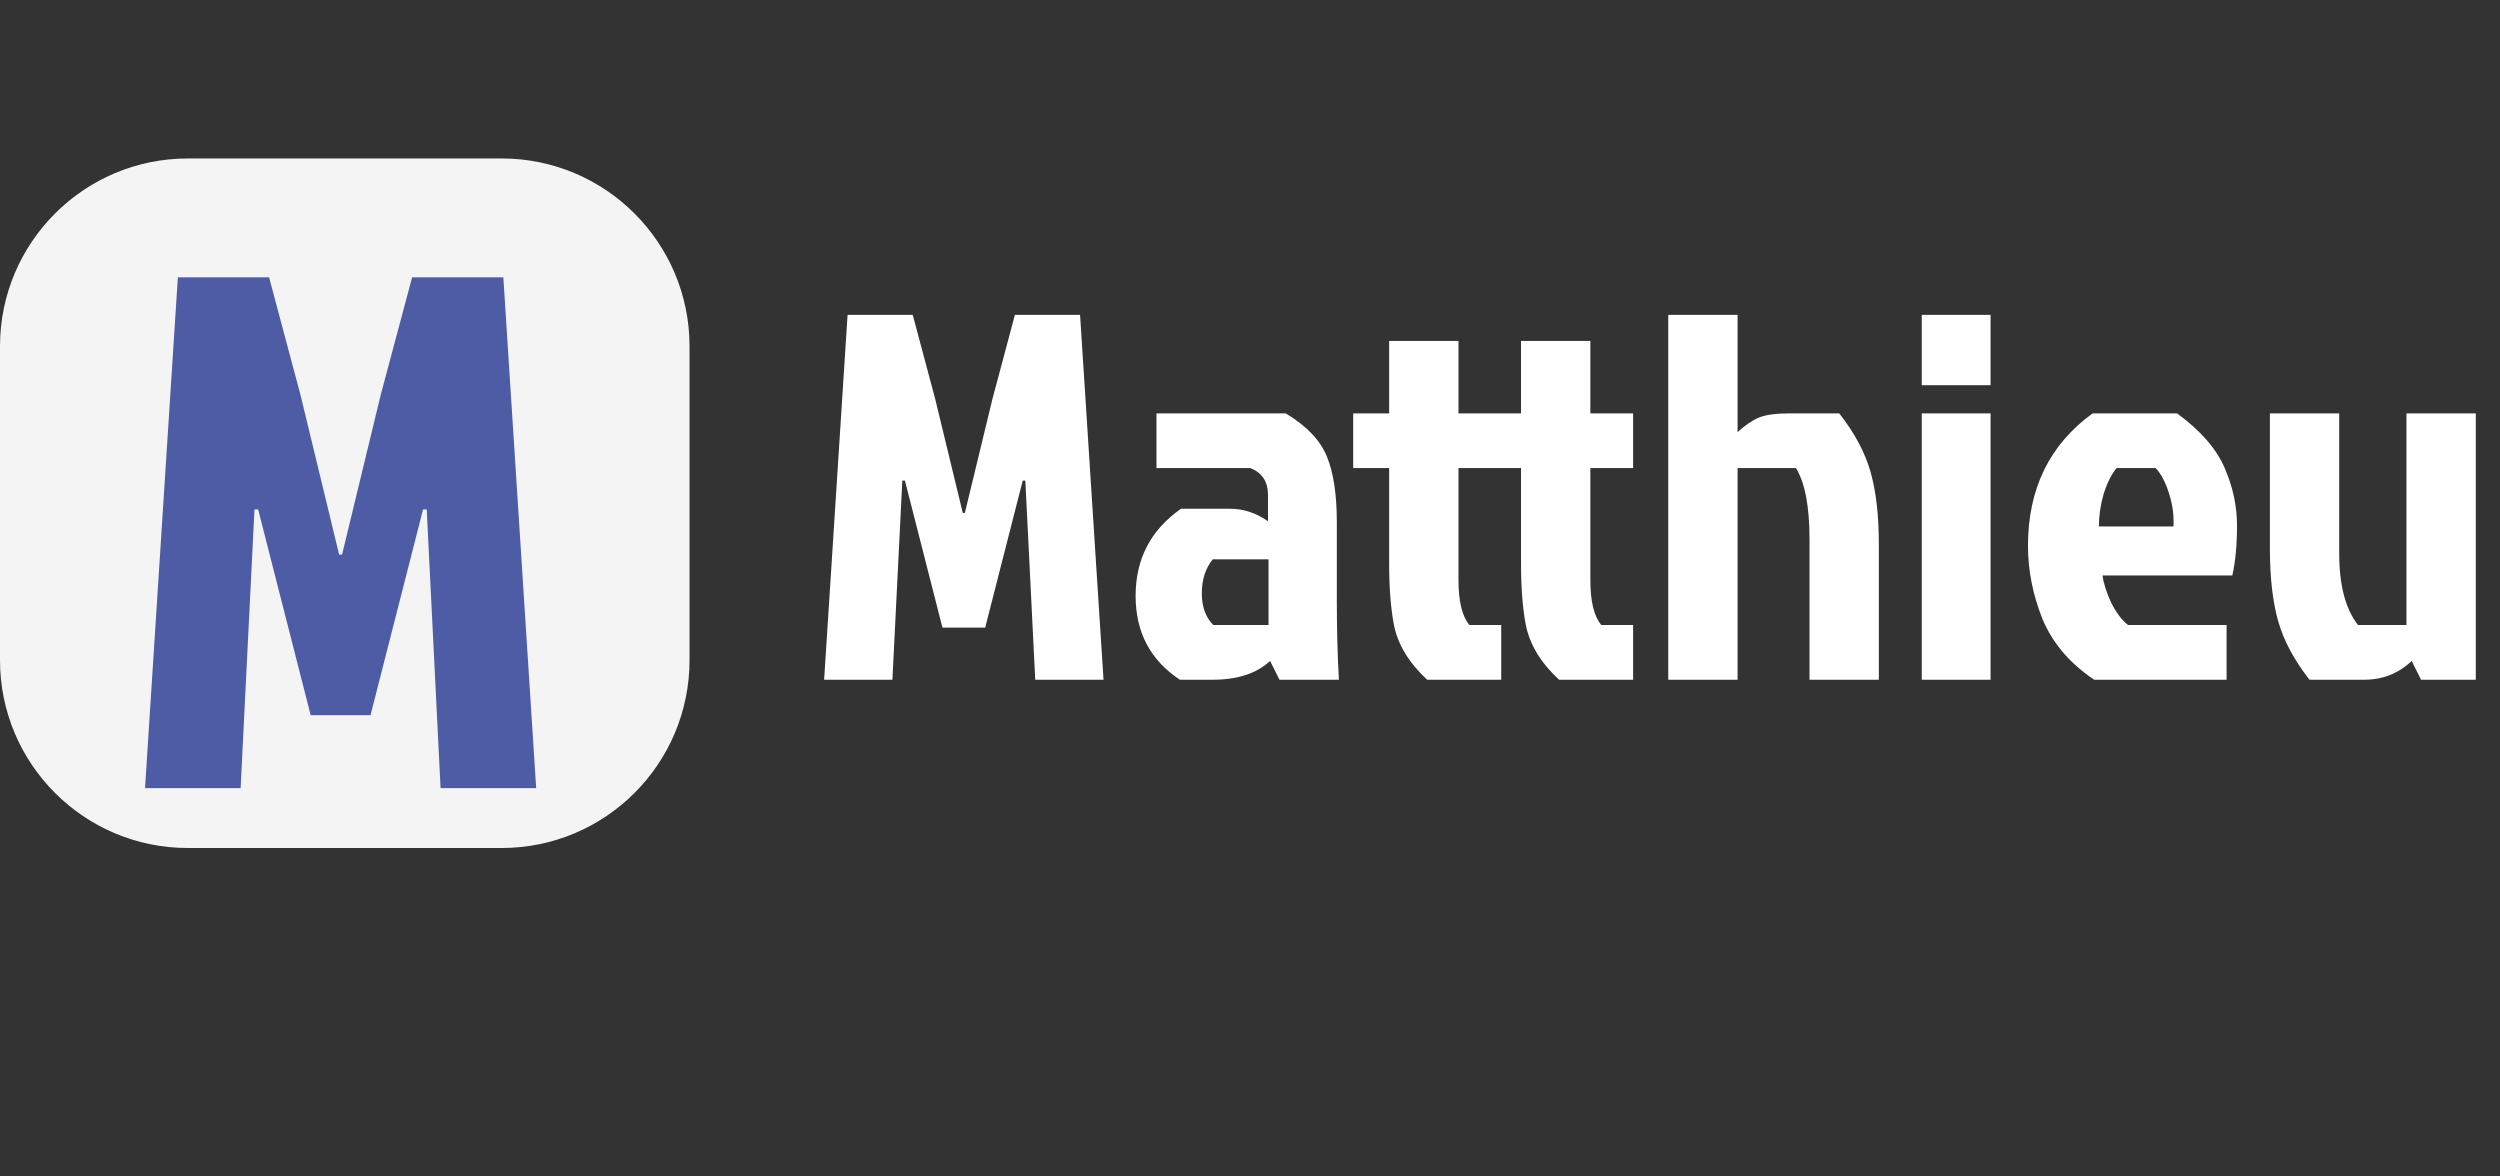 <svg width="1199" height="564" viewBox="0 0 1199 564" fill="none" xmlns="http://www.w3.org/2000/svg">
<rect x="0" y="0" width="1199" height="564" fill="#333333" stroke="none"/>
<path d="M90.1 77H240.6C289.8 77 329.7 116.9 329.7 166.1V316.6C329.7 365.8 289.8 405.7 240.6 405.7H90.1C40.9 405.7 1 365.8 1 316.6V166.1C1 116.9 40.9 77 90.1 77Z" fill="#F4F4F4" stroke="#F4F4F4" stroke-width="2" stroke-miterlimit="10"/>
<path d="M164.05 266H162.65H164.05L182.6 189.35L197.65 133H241.4L257.15 378H211.3L204.65 244.3H202.9L177.7 343H149L123.8 244.3H122.05L115.4 378H69.55L85.3 133H129.05L144.1 189.35L162.65 266H164.05Z" fill="#4E5CA6"/>
<path d="M462.75 246H461.75H462.75L476 191.25L486.75 151H518L529.25 326H496.5L491.75 230.5H490.5L472.5 301H452L434 230.5H432.75L428 326H395.25L406.5 151H437.75L448.5 191.25L461.75 246H462.75ZM608.391 268.25H581.641C578.141 272.583 576.391 278 576.391 284.5C576.391 291 578.224 296.083 581.891 299.75H608.391V268.25ZM554.641 198.25H616.641C626.641 204.25 633.224 211.167 636.391 219C639.557 226.667 641.141 237.167 641.141 250.5V288C641.141 301.833 641.474 314.5 642.141 326H613.641L609.141 317C602.641 323 593.474 326 581.641 326H565.891C551.724 316.667 544.641 303.25 544.641 285.75C544.641 268.083 551.891 254.167 566.391 244H589.891C596.391 244 602.474 246 608.141 250V237.5C608.141 231 605.307 226.667 599.641 224.5H554.641V198.25ZM729.486 270.25V224.5H699.486V278.25C699.486 288.417 701.236 295.583 704.736 299.75H719.986V326H684.486C675.653 317.833 670.32 309 668.486 299.5C666.986 291.5 666.236 281.75 666.236 270.25V224.5H648.986V198.25H666.236V163.5H699.486V198.25H729.486V163.5H762.736V198.25H783.236V224.5H762.736V278.25C762.736 288.417 764.486 295.583 767.986 299.75H783.236V326H747.736C738.903 317.833 733.57 309 731.736 299.5C730.236 291.5 729.486 281.75 729.486 270.25ZM858.344 198.25H882.094C889.427 207.583 894.427 216.917 897.094 226.25C899.76 235.583 901.094 247.25 901.094 261.25V326H867.844V258.75C867.844 242.917 865.677 231.5 861.344 224.5H833.344V326H800.094V151H833.344V207.25C837.01 203.917 840.427 201.583 843.594 200.25C846.927 198.917 851.844 198.25 858.344 198.25ZM921.676 326V198.25H954.676V326H921.676ZM921.676 151H954.676V184.75H921.676V151ZM1033.87 224.5H1015.12C1012.62 227.5 1010.54 231.667 1008.87 237C1007.37 242.333 1006.62 247.5 1006.62 252.5H1042.37C1042.7 247.5 1042.04 242.333 1040.37 237C1038.7 231.5 1036.54 227.333 1033.87 224.5ZM1067.87 299.75V326H1004.37C992.702 318.167 984.452 308.5 979.619 297C974.952 285.333 972.619 273.583 972.619 261.75C972.619 234.417 982.952 213.25 1003.62 198.25H1044.12C1055.29 206.417 1062.87 215.083 1066.87 224.25C1070.87 233.417 1072.87 242.667 1072.87 252C1072.87 261.333 1072.12 269.333 1070.62 276H1008.37C1008.87 279.833 1010.29 284.25 1012.62 289.25C1015.12 294.083 1017.79 297.583 1020.62 299.75H1067.87ZM1133.89 326H1107.64C1100.31 316.667 1095.31 307.333 1092.64 298C1089.98 288.667 1088.64 277 1088.64 263V198.25H1121.89V265.5C1121.89 280.667 1124.89 292.083 1130.89 299.75H1154.14V198.25H1187.39V326H1161.14L1156.64 317C1150.31 323 1142.73 326 1133.89 326Z" fill="white"/>
</svg>
